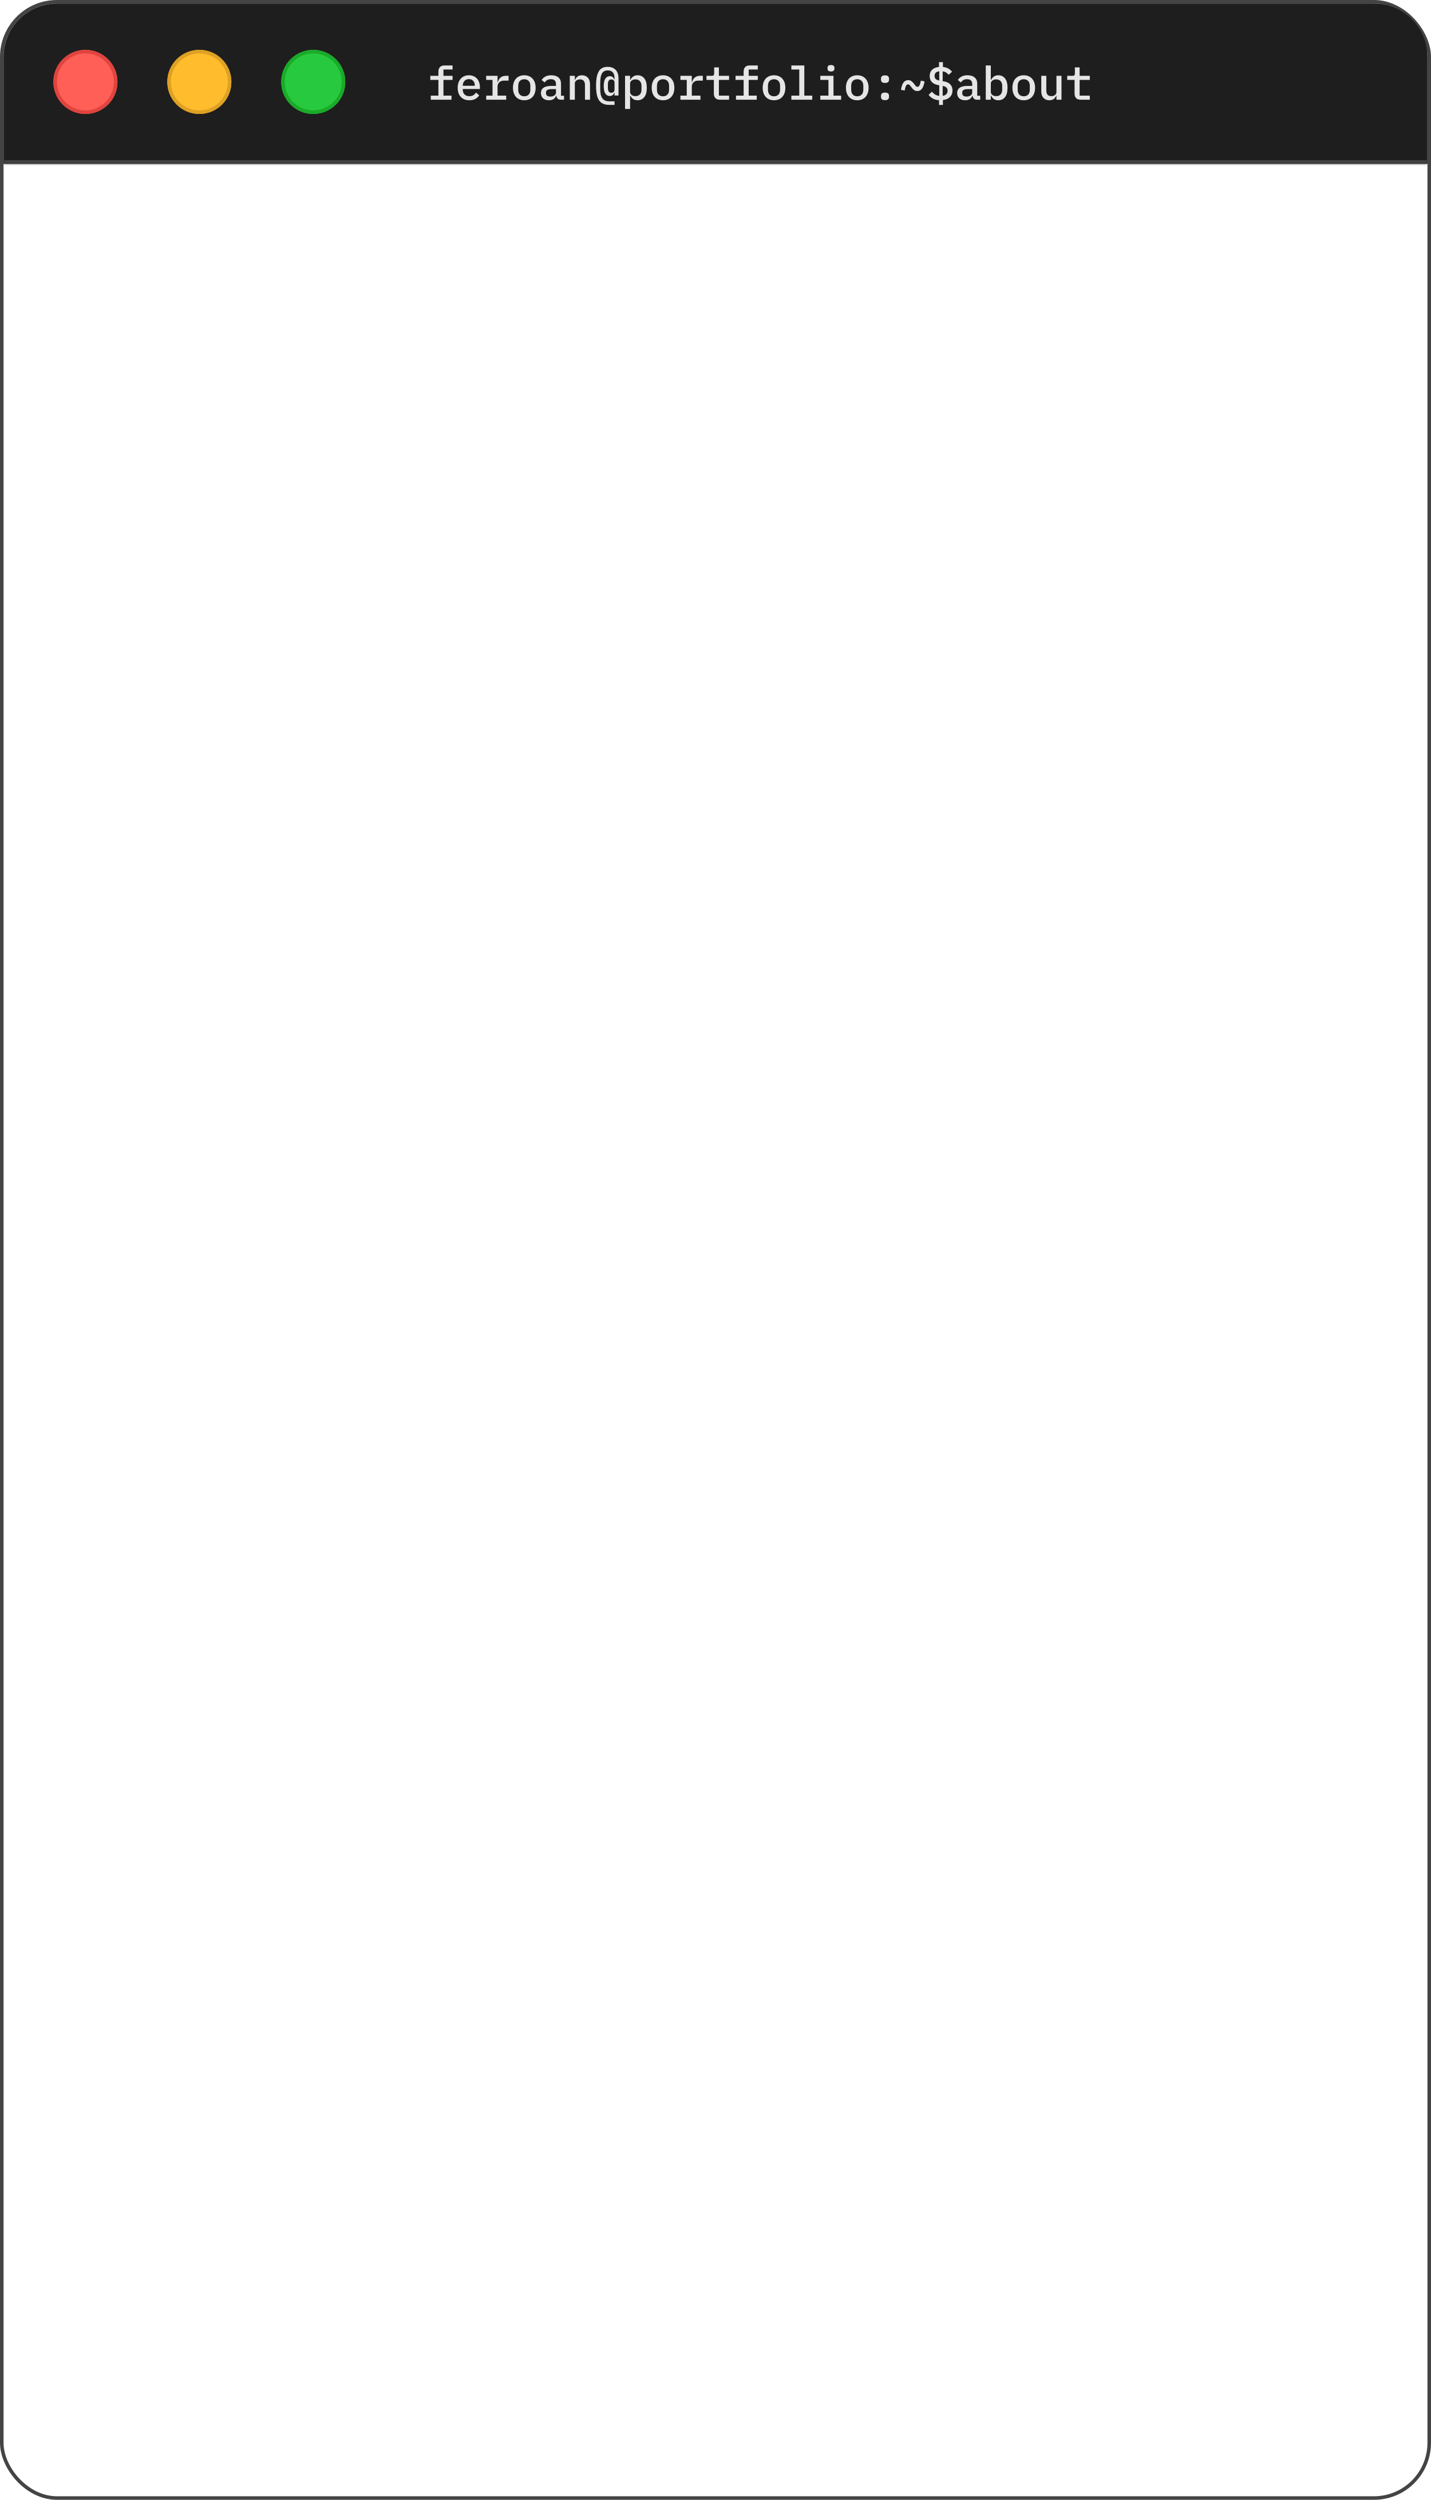 <svg width="402" height="702" viewBox="0 0 402 702" fill="none" xmlns="http://www.w3.org/2000/svg">
<rect x="0.5" y="0.5" width="401" height="701" rx="15.5" stroke="#444444"/>
<mask id="path-2-inside-1_8_44" fill="white">
<path d="M1 16C1 7.716 7.716 1 16 1H386C394.284 1 401 7.716 401 16V46H1V16Z"/>
</mask>
<g filter="url(#filter0_i_8_44)">
<path d="M1 16C1 7.716 7.716 1 16 1H386C394.284 1 401 7.716 401 16V46H1V16Z" fill="#1E1E1E"/>
</g>
<path d="M1 1H401H1ZM401 47H1V45H401V47ZM1 46V1V46ZM401 1V46V1Z" fill="#444444" mask="url(#path-2-inside-1_8_44)"/>
<g filter="url(#filter1_d_8_44)">
<circle cx="24" cy="23" r="9" fill="#FF5F56"/>
<circle cx="24" cy="23" r="8.5" stroke="#E0443E"/>
</g>
<g filter="url(#filter2_d_8_44)">
<circle cx="56" cy="23" r="9" fill="#FFBD2E"/>
<circle cx="56" cy="23" r="8.5" stroke="#DEA123"/>
</g>
<g filter="url(#filter3_d_8_44)">
<circle cx="88" cy="23" r="9" fill="#27C93F"/>
<circle cx="88" cy="23" r="8.5" stroke="#1AAB29"/>
</g>
<path d="M121.014 26.856H123.159V22.436H120.884V21.292H123.159V20.083C123.159 19.58 123.298 19.173 123.575 18.861C123.852 18.54 124.286 18.38 124.875 18.38H127.137V19.524H124.576V21.292H127.137V22.436H124.576V26.856H126.838V28H121.014V26.856ZM131.838 28.156C131.327 28.156 130.867 28.074 130.46 27.909C130.053 27.744 129.71 27.51 129.433 27.207C129.156 26.904 128.943 26.54 128.796 26.115C128.649 25.682 128.575 25.196 128.575 24.659C128.575 24.122 128.649 23.636 128.796 23.203C128.952 22.77 129.164 22.401 129.433 22.098C129.71 21.786 130.044 21.548 130.434 21.383C130.824 21.218 131.257 21.136 131.734 21.136C132.202 21.136 132.627 21.218 133.008 21.383C133.389 21.539 133.714 21.764 133.983 22.059C134.252 22.354 134.455 22.705 134.594 23.112C134.741 23.519 134.815 23.97 134.815 24.464V24.997H130.005V25.218C130.005 25.747 130.17 26.18 130.499 26.518C130.828 26.847 131.283 27.012 131.864 27.012C132.297 27.012 132.666 26.921 132.969 26.739C133.281 26.548 133.532 26.297 133.723 25.985L134.607 26.765C134.382 27.155 134.035 27.484 133.567 27.753C133.108 28.022 132.531 28.156 131.838 28.156ZM131.734 22.215C131.483 22.215 131.249 22.258 131.032 22.345C130.824 22.432 130.642 22.557 130.486 22.722C130.339 22.878 130.222 23.064 130.135 23.281C130.048 23.498 130.005 23.736 130.005 23.996V24.087H133.372V23.957C133.372 23.428 133.22 23.008 132.917 22.696C132.622 22.375 132.228 22.215 131.734 22.215ZM136.578 26.856H138.359V22.436H136.578V21.292H139.776V23.073H139.854C139.915 22.839 140.001 22.614 140.114 22.397C140.227 22.18 140.37 21.994 140.543 21.838C140.716 21.673 140.929 21.543 141.18 21.448C141.431 21.344 141.726 21.292 142.064 21.292H142.87V22.644H141.544C141.024 22.644 140.599 22.8 140.27 23.112C139.941 23.415 139.776 23.827 139.776 24.347V26.856H142.207V28H136.578V26.856ZM147.285 28.156C146.791 28.156 146.344 28.074 145.946 27.909C145.556 27.744 145.222 27.51 144.945 27.207C144.676 26.904 144.468 26.535 144.321 26.102C144.173 25.669 144.1 25.183 144.1 24.646C144.1 24.109 144.173 23.623 144.321 23.19C144.468 22.757 144.676 22.388 144.945 22.085C145.222 21.782 145.556 21.548 145.946 21.383C146.344 21.218 146.791 21.136 147.285 21.136C147.779 21.136 148.221 21.218 148.611 21.383C149.009 21.548 149.343 21.782 149.612 22.085C149.889 22.388 150.101 22.757 150.249 23.19C150.396 23.623 150.47 24.109 150.47 24.646C150.47 25.183 150.396 25.669 150.249 26.102C150.101 26.535 149.889 26.904 149.612 27.207C149.343 27.51 149.009 27.744 148.611 27.909C148.221 28.074 147.779 28.156 147.285 28.156ZM147.285 27.038C147.805 27.038 148.216 26.882 148.52 26.57C148.832 26.249 148.988 25.777 148.988 25.153V24.139C148.988 23.515 148.832 23.047 148.52 22.735C148.216 22.414 147.805 22.254 147.285 22.254C146.765 22.254 146.349 22.414 146.037 22.735C145.733 23.047 145.582 23.515 145.582 24.139V25.153C145.582 25.777 145.733 26.249 146.037 26.57C146.349 26.882 146.765 27.038 147.285 27.038ZM157.576 28C157.168 28 156.861 27.896 156.653 27.688C156.453 27.48 156.332 27.207 156.289 26.869H156.224C156.094 27.276 155.855 27.593 155.509 27.818C155.171 28.043 154.737 28.156 154.209 28.156C153.524 28.156 152.978 27.978 152.571 27.623C152.163 27.259 151.96 26.761 151.96 26.128C151.96 25.478 152.198 24.984 152.675 24.646C153.16 24.299 153.901 24.126 154.898 24.126H156.185V23.606C156.185 22.696 155.704 22.241 154.742 22.241C154.308 22.241 153.957 22.328 153.689 22.501C153.42 22.666 153.195 22.887 153.013 23.164L152.168 22.475C152.358 22.111 152.679 21.799 153.13 21.539C153.58 21.27 154.161 21.136 154.872 21.136C155.721 21.136 156.388 21.34 156.874 21.747C157.359 22.154 157.602 22.744 157.602 23.515V26.882H158.447V28H157.576ZM154.612 27.116C155.071 27.116 155.448 27.012 155.743 26.804C156.037 26.596 156.185 26.327 156.185 25.998V25.023H154.924C153.901 25.023 153.39 25.331 153.39 25.946V26.206C153.39 26.509 153.498 26.739 153.715 26.895C153.931 27.042 154.23 27.116 154.612 27.116ZM160.067 28V21.292H161.484V22.436H161.549C161.618 22.263 161.705 22.098 161.809 21.942C161.921 21.777 162.056 21.639 162.212 21.526C162.368 21.405 162.55 21.309 162.758 21.24C162.966 21.171 163.208 21.136 163.486 21.136C164.162 21.136 164.708 21.357 165.124 21.799C165.54 22.241 165.748 22.869 165.748 23.684V28H164.331V23.892C164.331 22.826 163.867 22.293 162.94 22.293C162.758 22.293 162.58 22.319 162.407 22.371C162.233 22.414 162.077 22.484 161.939 22.579C161.8 22.674 161.687 22.796 161.601 22.943C161.523 23.09 161.484 23.259 161.484 23.45V28H160.067ZM172.633 29.456H171.125C170.44 29.456 169.864 29.343 169.396 29.118C168.928 28.901 168.546 28.568 168.252 28.117C167.966 27.675 167.758 27.116 167.628 26.44C167.506 25.764 167.446 24.975 167.446 24.074C167.446 23.077 167.515 22.241 167.654 21.565C167.801 20.889 168.009 20.343 168.278 19.927C168.555 19.511 168.893 19.216 169.292 19.043C169.699 18.861 170.163 18.77 170.683 18.77C171.22 18.77 171.679 18.852 172.061 19.017C172.451 19.182 172.771 19.407 173.023 19.693C173.274 19.979 173.456 20.321 173.569 20.72C173.69 21.11 173.751 21.53 173.751 21.981V26.817H172.633V26.05H172.555C172.459 26.319 172.312 26.54 172.113 26.713C171.913 26.878 171.636 26.96 171.281 26.96C170.769 26.96 170.362 26.739 170.059 26.297C169.755 25.846 169.604 25.14 169.604 24.178C169.604 23.216 169.755 22.514 170.059 22.072C170.362 21.621 170.769 21.396 171.281 21.396C171.636 21.396 171.913 21.483 172.113 21.656C172.312 21.829 172.459 22.046 172.555 22.306H172.633V21.981C172.633 20.508 172 19.771 170.735 19.771C170.379 19.771 170.067 19.836 169.799 19.966C169.53 20.087 169.309 20.291 169.136 20.577C168.962 20.863 168.832 21.236 168.746 21.695C168.659 22.146 168.616 22.696 168.616 23.346V25.023C168.616 25.526 168.655 25.989 168.733 26.414C168.811 26.83 168.945 27.19 169.136 27.493C169.326 27.796 169.582 28.03 169.903 28.195C170.232 28.368 170.639 28.455 171.125 28.455H172.633V29.456ZM171.723 26.05C172 26.05 172.221 25.972 172.386 25.816C172.55 25.66 172.633 25.435 172.633 25.14V23.216C172.633 22.921 172.55 22.696 172.386 22.54C172.221 22.384 172 22.306 171.723 22.306C171.419 22.306 171.185 22.414 171.021 22.631C170.856 22.839 170.774 23.216 170.774 23.762V24.594C170.774 25.14 170.856 25.521 171.021 25.738C171.185 25.946 171.419 26.05 171.723 26.05ZM175.591 21.292H177.008V22.436H177.086C177.286 22.029 177.55 21.712 177.879 21.487C178.209 21.253 178.62 21.136 179.114 21.136C179.903 21.136 180.531 21.431 180.999 22.02C181.467 22.609 181.701 23.485 181.701 24.646C181.701 25.807 181.467 26.683 180.999 27.272C180.531 27.861 179.903 28.156 179.114 28.156C178.62 28.156 178.209 28.043 177.879 27.818C177.55 27.584 177.286 27.263 177.086 26.856H177.008V30.6H175.591V21.292ZM178.529 26.999C179.067 26.999 179.478 26.834 179.764 26.505C180.059 26.176 180.206 25.738 180.206 25.192V24.1C180.206 23.554 180.059 23.116 179.764 22.787C179.478 22.458 179.067 22.293 178.529 22.293C178.321 22.293 178.126 22.319 177.944 22.371C177.762 22.423 177.602 22.501 177.463 22.605C177.325 22.709 177.212 22.839 177.125 22.995C177.047 23.142 177.008 23.32 177.008 23.528V25.764C177.008 25.972 177.047 26.154 177.125 26.31C177.212 26.457 177.325 26.583 177.463 26.687C177.602 26.791 177.762 26.869 177.944 26.921C178.126 26.973 178.321 26.999 178.529 26.999ZM186.259 28.156C185.765 28.156 185.319 28.074 184.92 27.909C184.53 27.744 184.197 27.51 183.919 27.207C183.651 26.904 183.443 26.535 183.295 26.102C183.148 25.669 183.074 25.183 183.074 24.646C183.074 24.109 183.148 23.623 183.295 23.19C183.443 22.757 183.651 22.388 183.919 22.085C184.197 21.782 184.53 21.548 184.92 21.383C185.319 21.218 185.765 21.136 186.259 21.136C186.753 21.136 187.195 21.218 187.585 21.383C187.984 21.548 188.318 21.782 188.586 22.085C188.864 22.388 189.076 22.757 189.223 23.19C189.371 23.623 189.444 24.109 189.444 24.646C189.444 25.183 189.371 25.669 189.223 26.102C189.076 26.535 188.864 26.904 188.586 27.207C188.318 27.51 187.984 27.744 187.585 27.909C187.195 28.074 186.753 28.156 186.259 28.156ZM186.259 27.038C186.779 27.038 187.191 26.882 187.494 26.57C187.806 26.249 187.962 25.777 187.962 25.153V24.139C187.962 23.515 187.806 23.047 187.494 22.735C187.191 22.414 186.779 22.254 186.259 22.254C185.739 22.254 185.323 22.414 185.011 22.735C184.708 23.047 184.556 23.515 184.556 24.139V25.153C184.556 25.777 184.708 26.249 185.011 26.57C185.323 26.882 185.739 27.038 186.259 27.038ZM191.142 26.856H192.923V22.436H191.142V21.292H194.34V23.073H194.418C194.479 22.839 194.566 22.614 194.678 22.397C194.791 22.18 194.934 21.994 195.107 21.838C195.281 21.673 195.493 21.543 195.744 21.448C195.996 21.344 196.29 21.292 196.628 21.292H197.434V22.644H196.108C195.588 22.644 195.164 22.8 194.834 23.112C194.505 23.415 194.34 23.827 194.34 24.347V26.856H196.771V28H191.142V26.856ZM202.252 28C201.663 28 201.23 27.844 200.952 27.532C200.675 27.211 200.536 26.8 200.536 26.297V22.436H198.469V21.292H199.938C200.19 21.292 200.367 21.244 200.471 21.149C200.575 21.045 200.627 20.863 200.627 20.603V18.926H201.953V21.292H204.813V22.436H201.953V26.856H204.813V28H202.252ZM206.758 26.856H208.903V22.436H206.628V21.292H208.903V20.083C208.903 19.58 209.042 19.173 209.319 18.861C209.596 18.54 210.03 18.38 210.619 18.38H212.881V19.524H210.32V21.292H212.881V22.436H210.32V26.856H212.582V28H206.758V26.856ZM217.439 28.156C216.945 28.156 216.499 28.074 216.1 27.909C215.71 27.744 215.376 27.51 215.099 27.207C214.83 26.904 214.622 26.535 214.475 26.102C214.328 25.669 214.254 25.183 214.254 24.646C214.254 24.109 214.328 23.623 214.475 23.19C214.622 22.757 214.83 22.388 215.099 22.085C215.376 21.782 215.71 21.548 216.1 21.383C216.499 21.218 216.945 21.136 217.439 21.136C217.933 21.136 218.375 21.218 218.765 21.383C219.164 21.548 219.497 21.782 219.766 22.085C220.043 22.388 220.256 22.757 220.403 23.19C220.55 23.623 220.624 24.109 220.624 24.646C220.624 25.183 220.55 25.669 220.403 26.102C220.256 26.535 220.043 26.904 219.766 27.207C219.497 27.51 219.164 27.744 218.765 27.909C218.375 28.074 217.933 28.156 217.439 28.156ZM217.439 27.038C217.959 27.038 218.371 26.882 218.674 26.57C218.986 26.249 219.142 25.777 219.142 25.153V24.139C219.142 23.515 218.986 23.047 218.674 22.735C218.371 22.414 217.959 22.254 217.439 22.254C216.919 22.254 216.503 22.414 216.191 22.735C215.888 23.047 215.736 23.515 215.736 24.139V25.153C215.736 25.777 215.888 26.249 216.191 26.57C216.503 26.882 216.919 27.038 217.439 27.038ZM222.309 26.856H224.532V19.524H222.309V18.38H225.949V26.856H228.172V28H222.309V26.856ZM233.445 20.07C233.081 20.07 232.825 19.996 232.678 19.849C232.539 19.702 232.47 19.52 232.47 19.303V19.03C232.47 18.813 232.539 18.631 232.678 18.484C232.825 18.337 233.077 18.263 233.432 18.263C233.796 18.263 234.047 18.337 234.186 18.484C234.333 18.631 234.407 18.813 234.407 19.03V19.303C234.407 19.52 234.333 19.702 234.186 19.849C234.047 19.996 233.8 20.07 233.445 20.07ZM230.442 26.856H232.73V22.436H230.442V21.292H234.147V26.856H236.292V28H230.442V26.856ZM240.824 28.156C240.33 28.156 239.883 28.074 239.485 27.909C239.095 27.744 238.761 27.51 238.484 27.207C238.215 26.904 238.007 26.535 237.86 26.102C237.712 25.669 237.639 25.183 237.639 24.646C237.639 24.109 237.712 23.623 237.86 23.19C238.007 22.757 238.215 22.388 238.484 22.085C238.761 21.782 239.095 21.548 239.485 21.383C239.883 21.218 240.33 21.136 240.824 21.136C241.318 21.136 241.76 21.218 242.15 21.383C242.548 21.548 242.882 21.782 243.151 22.085C243.428 22.388 243.64 22.757 243.788 23.19C243.935 23.623 244.009 24.109 244.009 24.646C244.009 25.183 243.935 25.669 243.788 26.102C243.64 26.535 243.428 26.904 243.151 27.207C242.882 27.51 242.548 27.744 242.15 27.909C241.76 28.074 241.318 28.156 240.824 28.156ZM240.824 27.038C241.344 27.038 241.755 26.882 242.059 26.57C242.371 26.249 242.527 25.777 242.527 25.153V24.139C242.527 23.515 242.371 23.047 242.059 22.735C241.755 22.414 241.344 22.254 240.824 22.254C240.304 22.254 239.888 22.414 239.576 22.735C239.272 23.047 239.121 23.515 239.121 24.139V25.153C239.121 25.777 239.272 26.249 239.576 26.57C239.888 26.882 240.304 27.038 240.824 27.038ZM248.619 28.13C248.203 28.13 247.908 28.043 247.735 27.87C247.57 27.697 247.488 27.484 247.488 27.233V26.895C247.488 26.644 247.57 26.431 247.735 26.258C247.908 26.085 248.203 25.998 248.619 25.998C249.035 25.998 249.325 26.085 249.49 26.258C249.663 26.431 249.75 26.644 249.75 26.895V27.233C249.75 27.484 249.663 27.697 249.49 27.87C249.325 28.043 249.035 28.13 248.619 28.13ZM248.619 23.294C248.203 23.294 247.908 23.207 247.735 23.034C247.57 22.861 247.488 22.648 247.488 22.397V22.059C247.488 21.808 247.57 21.595 247.735 21.422C247.908 21.249 248.203 21.162 248.619 21.162C249.035 21.162 249.325 21.249 249.49 21.422C249.663 21.595 249.75 21.808 249.75 22.059V22.397C249.75 22.648 249.663 22.861 249.49 23.034C249.325 23.207 249.035 23.294 248.619 23.294ZM257.688 25.569C257.367 25.569 257.081 25.487 256.83 25.322C256.578 25.149 256.344 24.915 256.128 24.62C255.92 24.334 255.738 24.109 255.582 23.944C255.426 23.771 255.265 23.684 255.101 23.684C254.849 23.684 254.65 23.84 254.503 24.152C254.355 24.455 254.234 24.88 254.139 25.426L253.099 25.218C253.237 24.317 253.471 23.641 253.801 23.19C254.139 22.731 254.585 22.501 255.14 22.501C255.46 22.501 255.746 22.588 255.998 22.761C256.249 22.926 256.483 23.155 256.7 23.45C256.908 23.736 257.09 23.966 257.246 24.139C257.402 24.304 257.562 24.386 257.727 24.386C257.978 24.386 258.177 24.234 258.325 23.931C258.472 23.619 258.593 23.19 258.689 22.644L259.729 22.852C259.59 23.753 259.352 24.434 259.014 24.893C258.684 25.344 258.242 25.569 257.688 25.569ZM263.793 28.143C263.099 28.091 262.514 27.931 262.038 27.662C261.561 27.393 261.171 27.051 260.868 26.635L261.804 25.738C262.098 26.093 262.41 26.371 262.74 26.57C263.069 26.761 263.442 26.878 263.858 26.921V23.944L263.559 23.892C263.125 23.814 262.757 23.697 262.454 23.541C262.15 23.385 261.903 23.194 261.713 22.969C261.522 22.744 261.383 22.497 261.297 22.228C261.21 21.951 261.167 21.656 261.167 21.344C261.167 20.607 261.396 20.022 261.856 19.589C262.315 19.147 262.961 18.883 263.793 18.796V17.457H264.885V18.796C265.457 18.857 265.951 19 266.367 19.225C266.783 19.45 267.142 19.758 267.446 20.148L266.497 21.006C266.289 20.737 266.046 20.521 265.769 20.356C265.5 20.191 265.184 20.087 264.82 20.044V22.8L265.171 22.852C265.604 22.93 265.972 23.047 266.276 23.203C266.579 23.359 266.826 23.55 267.017 23.775C267.216 23.992 267.359 24.239 267.446 24.516C267.532 24.793 267.576 25.088 267.576 25.4C267.576 26.145 267.342 26.756 266.874 27.233C266.414 27.71 265.751 28 264.885 28.104V29.469H263.793V28.143ZM262.545 21.305C262.545 21.669 262.644 21.955 262.844 22.163C263.052 22.362 263.39 22.514 263.858 22.618V20.018C262.982 20.122 262.545 20.551 262.545 21.305ZM266.198 25.465C266.198 25.075 266.089 24.78 265.873 24.581C265.665 24.373 265.314 24.221 264.82 24.126V26.908C265.27 26.839 265.613 26.683 265.847 26.44C266.081 26.197 266.198 25.872 266.198 25.465ZM274.5 28C274.092 28 273.785 27.896 273.577 27.688C273.377 27.48 273.256 27.207 273.213 26.869H273.148C273.018 27.276 272.779 27.593 272.433 27.818C272.095 28.043 271.661 28.156 271.133 28.156C270.448 28.156 269.902 27.978 269.495 27.623C269.087 27.259 268.884 26.761 268.884 26.128C268.884 25.478 269.122 24.984 269.599 24.646C270.084 24.299 270.825 24.126 271.822 24.126H273.109V23.606C273.109 22.696 272.628 22.241 271.666 22.241C271.232 22.241 270.881 22.328 270.613 22.501C270.344 22.666 270.119 22.887 269.937 23.164L269.092 22.475C269.282 22.111 269.603 21.799 270.054 21.539C270.504 21.27 271.085 21.136 271.796 21.136C272.645 21.136 273.312 21.34 273.798 21.747C274.283 22.154 274.526 22.744 274.526 23.515V26.882H275.371V28H274.5ZM271.536 27.116C271.995 27.116 272.372 27.012 272.667 26.804C272.961 26.596 273.109 26.327 273.109 25.998V25.023H271.848C270.825 25.023 270.314 25.331 270.314 25.946V26.206C270.314 26.509 270.422 26.739 270.639 26.895C270.855 27.042 271.154 27.116 271.536 27.116ZM276.925 18.38H278.342V22.436H278.42C278.62 22.029 278.884 21.712 279.213 21.487C279.543 21.253 279.954 21.136 280.448 21.136C281.237 21.136 281.865 21.431 282.333 22.02C282.801 22.609 283.035 23.485 283.035 24.646C283.035 25.807 282.801 26.683 282.333 27.272C281.865 27.861 281.237 28.156 280.448 28.156C279.954 28.156 279.543 28.043 279.213 27.818C278.884 27.584 278.62 27.263 278.42 26.856H278.342V28H276.925V18.38ZM279.863 26.999C280.401 26.999 280.812 26.834 281.098 26.505C281.393 26.176 281.54 25.738 281.54 25.192V24.1C281.54 23.554 281.393 23.116 281.098 22.787C280.812 22.458 280.401 22.293 279.863 22.293C279.655 22.293 279.46 22.319 279.278 22.371C279.096 22.423 278.936 22.501 278.797 22.605C278.659 22.709 278.546 22.839 278.459 22.995C278.381 23.142 278.342 23.32 278.342 23.528V25.764C278.342 25.972 278.381 26.154 278.459 26.31C278.546 26.457 278.659 26.583 278.797 26.687C278.936 26.791 279.096 26.869 279.278 26.921C279.46 26.973 279.655 26.999 279.863 26.999ZM287.593 28.156C287.099 28.156 286.653 28.074 286.254 27.909C285.864 27.744 285.531 27.51 285.253 27.207C284.985 26.904 284.777 26.535 284.629 26.102C284.482 25.669 284.408 25.183 284.408 24.646C284.408 24.109 284.482 23.623 284.629 23.19C284.777 22.757 284.985 22.388 285.253 22.085C285.531 21.782 285.864 21.548 286.254 21.383C286.653 21.218 287.099 21.136 287.593 21.136C288.087 21.136 288.529 21.218 288.919 21.383C289.318 21.548 289.652 21.782 289.92 22.085C290.198 22.388 290.41 22.757 290.557 23.19C290.705 23.623 290.778 24.109 290.778 24.646C290.778 25.183 290.705 25.669 290.557 26.102C290.41 26.535 290.198 26.904 289.92 27.207C289.652 27.51 289.318 27.744 288.919 27.909C288.529 28.074 288.087 28.156 287.593 28.156ZM287.593 27.038C288.113 27.038 288.525 26.882 288.828 26.57C289.14 26.249 289.296 25.777 289.296 25.153V24.139C289.296 23.515 289.14 23.047 288.828 22.735C288.525 22.414 288.113 22.254 287.593 22.254C287.073 22.254 286.657 22.414 286.345 22.735C286.042 23.047 285.89 23.515 285.89 24.139V25.153C285.89 25.777 286.042 26.249 286.345 26.57C286.657 26.882 287.073 27.038 287.593 27.038ZM296.779 26.856H296.714C296.645 27.029 296.554 27.198 296.441 27.363C296.337 27.519 296.207 27.658 296.051 27.779C295.895 27.892 295.713 27.983 295.505 28.052C295.297 28.121 295.055 28.156 294.777 28.156C294.101 28.156 293.555 27.935 293.139 27.493C292.723 27.051 292.515 26.423 292.515 25.608V21.292H293.932V25.4C293.932 26.466 294.396 26.999 295.323 26.999C295.505 26.999 295.683 26.977 295.856 26.934C296.03 26.882 296.186 26.808 296.324 26.713C296.463 26.618 296.571 26.501 296.649 26.362C296.736 26.215 296.779 26.041 296.779 25.842V21.292H298.196V28H296.779V26.856ZM303.586 28C302.997 28 302.564 27.844 302.286 27.532C302.009 27.211 301.87 26.8 301.87 26.297V22.436H299.803V21.292H301.272C301.524 21.292 301.701 21.244 301.805 21.149C301.909 21.045 301.961 20.863 301.961 20.603V18.926H303.287V21.292H306.147V22.436H303.287V26.856H306.147V28H303.586Z" fill="#E5E5E5"/>
<defs>
<filter id="filter0_i_8_44" x="1" y="1" width="400" height="45" filterUnits="userSpaceOnUse" color-interpolation-filters="sRGB">
<feFlood flood-opacity="0" result="BackgroundImageFix"/>
<feBlend mode="normal" in="SourceGraphic" in2="BackgroundImageFix" result="shape"/>
<feColorMatrix in="SourceAlpha" type="matrix" values="0 0 0 0 0 0 0 0 0 0 0 0 0 0 0 0 0 0 127 0" result="hardAlpha"/>
<feMorphology radius="2" operator="erode" in="SourceAlpha" result="effect1_innerShadow_8_44"/>
<feOffset/>
<feGaussianBlur stdDeviation="3"/>
<feComposite in2="hardAlpha" operator="arithmetic" k2="-1" k3="1"/>
<feColorMatrix type="matrix" values="0 0 0 0 0 0 0 0 0 0 0 0 0 0 0 0 0 0 0.25 0"/>
<feBlend mode="normal" in2="shape" result="effect1_innerShadow_8_44"/>
</filter>
<filter id="filter1_d_8_44" x="11" y="10" width="26" height="26" filterUnits="userSpaceOnUse" color-interpolation-filters="sRGB">
<feFlood flood-opacity="0" result="BackgroundImageFix"/>
<feColorMatrix in="SourceAlpha" type="matrix" values="0 0 0 0 0 0 0 0 0 0 0 0 0 0 0 0 0 0 127 0" result="hardAlpha"/>
<feMorphology radius="1" operator="dilate" in="SourceAlpha" result="effect1_dropShadow_8_44"/>
<feOffset/>
<feGaussianBlur stdDeviation="1.5"/>
<feComposite in2="hardAlpha" operator="out"/>
<feColorMatrix type="matrix" values="0 0 0 0 0 0 0 0 0 0 0 0 0 0 0 0 0 0 0.25 0"/>
<feBlend mode="normal" in2="BackgroundImageFix" result="effect1_dropShadow_8_44"/>
<feBlend mode="normal" in="SourceGraphic" in2="effect1_dropShadow_8_44" result="shape"/>
</filter>
<filter id="filter2_d_8_44" x="43" y="10" width="26" height="26" filterUnits="userSpaceOnUse" color-interpolation-filters="sRGB">
<feFlood flood-opacity="0" result="BackgroundImageFix"/>
<feColorMatrix in="SourceAlpha" type="matrix" values="0 0 0 0 0 0 0 0 0 0 0 0 0 0 0 0 0 0 127 0" result="hardAlpha"/>
<feMorphology radius="1" operator="dilate" in="SourceAlpha" result="effect1_dropShadow_8_44"/>
<feOffset/>
<feGaussianBlur stdDeviation="1.5"/>
<feComposite in2="hardAlpha" operator="out"/>
<feColorMatrix type="matrix" values="0 0 0 0 0 0 0 0 0 0 0 0 0 0 0 0 0 0 0.25 0"/>
<feBlend mode="normal" in2="BackgroundImageFix" result="effect1_dropShadow_8_44"/>
<feBlend mode="normal" in="SourceGraphic" in2="effect1_dropShadow_8_44" result="shape"/>
</filter>
<filter id="filter3_d_8_44" x="75" y="10" width="26" height="26" filterUnits="userSpaceOnUse" color-interpolation-filters="sRGB">
<feFlood flood-opacity="0" result="BackgroundImageFix"/>
<feColorMatrix in="SourceAlpha" type="matrix" values="0 0 0 0 0 0 0 0 0 0 0 0 0 0 0 0 0 0 127 0" result="hardAlpha"/>
<feMorphology radius="1" operator="dilate" in="SourceAlpha" result="effect1_dropShadow_8_44"/>
<feOffset/>
<feGaussianBlur stdDeviation="1.5"/>
<feComposite in2="hardAlpha" operator="out"/>
<feColorMatrix type="matrix" values="0 0 0 0 0 0 0 0 0 0 0 0 0 0 0 0 0 0 0.25 0"/>
<feBlend mode="normal" in2="BackgroundImageFix" result="effect1_dropShadow_8_44"/>
<feBlend mode="normal" in="SourceGraphic" in2="effect1_dropShadow_8_44" result="shape"/>
</filter>
</defs>
</svg>
